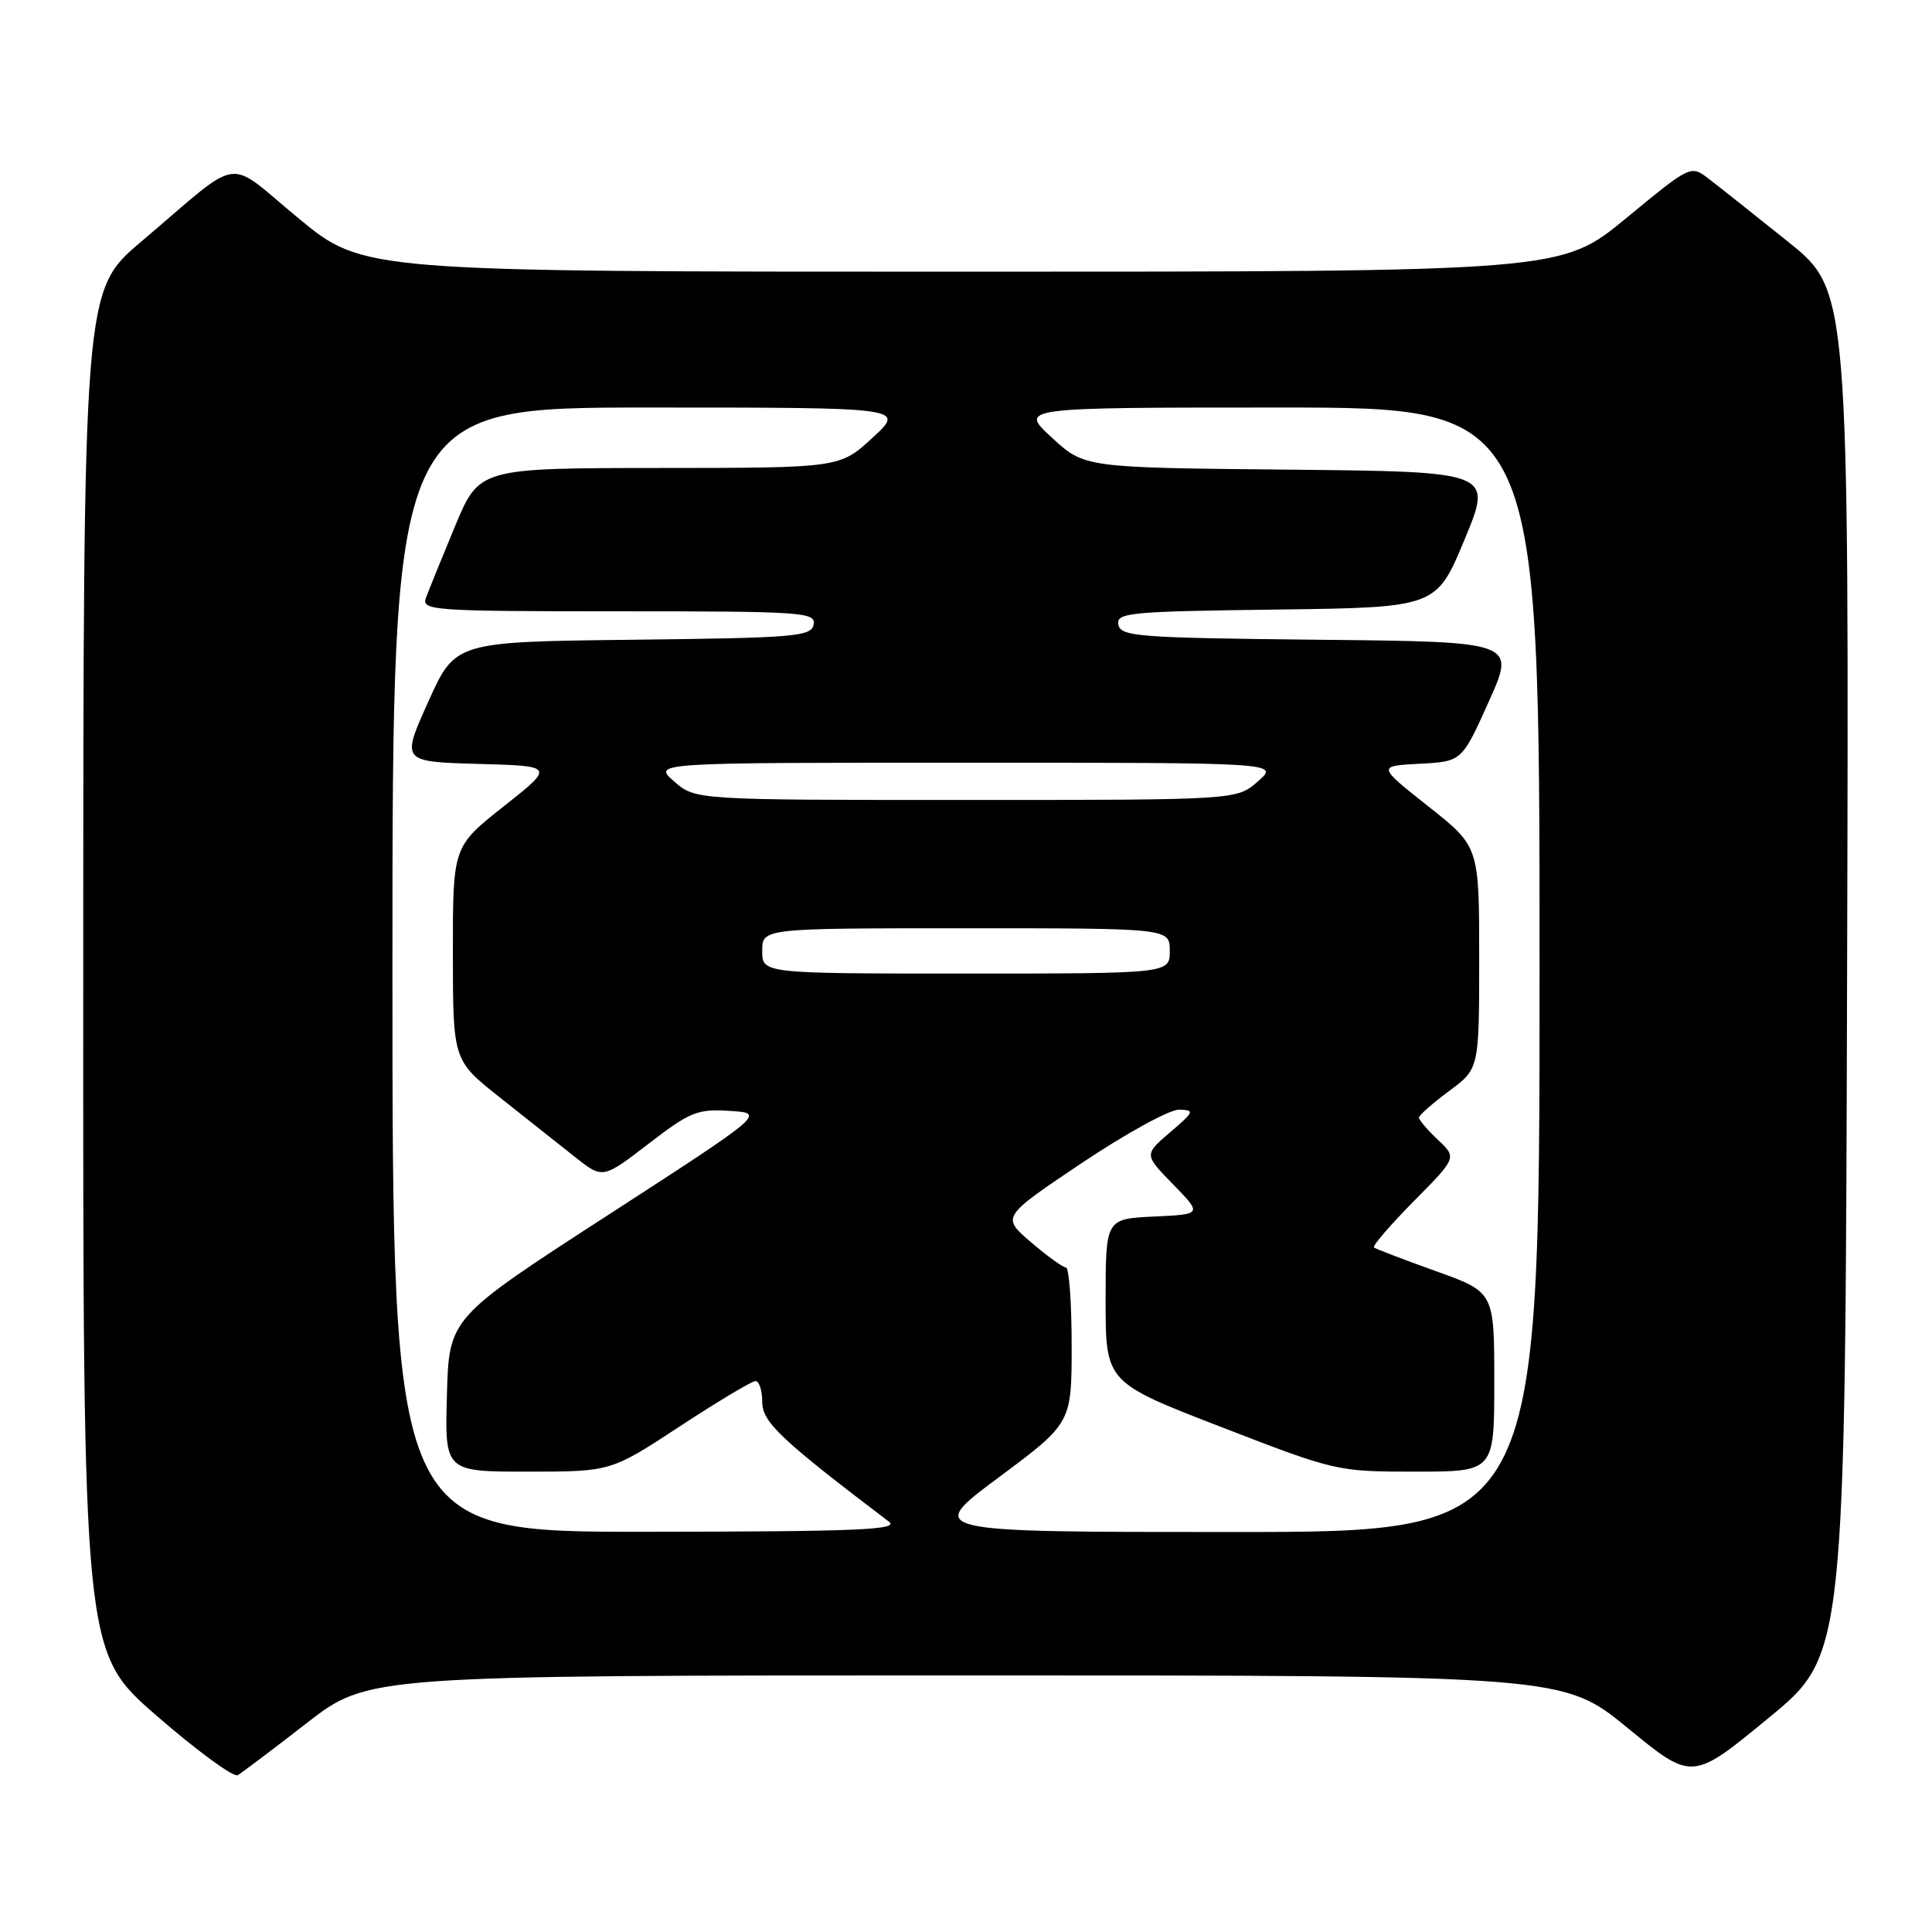 <?xml version="1.0" encoding="UTF-8" standalone="no"?>
<!DOCTYPE svg PUBLIC "-//W3C//DTD SVG 1.1//EN" "http://www.w3.org/Graphics/SVG/1.1/DTD/svg11.dtd" >
<svg xmlns="http://www.w3.org/2000/svg" xmlns:xlink="http://www.w3.org/1999/xlink" version="1.1" viewBox="0 0 256 256">
 <g >
 <path fill="currentColor"
d=" M 40.64 228.32 C 48.79 222.00 48.79 222.00 127.98 222.00 C 207.17 222.00 207.17 222.00 215.70 228.99 C 224.22 235.98 224.22 235.98 234.36 227.63 C 244.50 219.29 244.50 219.29 244.75 128.89 C 245.00 38.50 245.00 38.50 236.89 32.00 C 232.43 28.42 227.71 24.68 226.40 23.68 C 224.03 21.86 224.03 21.86 215.45 28.93 C 206.87 36.00 206.87 36.00 127.50 36.00 C 48.13 36.00 48.13 36.00 39.56 28.93 C 29.70 20.81 32.41 20.41 18.73 32.00 C 11.05 38.50 11.05 38.50 11.03 128.69 C 11.00 218.88 11.00 218.88 20.75 227.34 C 26.11 232.00 30.95 235.54 31.50 235.22 C 32.05 234.90 36.16 231.80 40.64 228.32 Z  M 52.00 128.50 C 52.00 54.00 52.00 54.00 85.98 54.00 C 119.96 54.00 119.96 54.00 115.62 58.00 C 111.28 62.00 111.28 62.00 87.39 62.01 C 63.50 62.03 63.50 62.03 60.28 69.76 C 58.51 74.02 56.78 78.29 56.43 79.25 C 55.83 80.89 57.46 81.00 81.97 81.00 C 106.36 81.00 108.12 81.12 107.81 82.75 C 107.50 84.35 105.43 84.52 83.90 84.77 C 60.32 85.04 60.32 85.04 56.75 92.98 C 53.17 100.93 53.17 100.93 63.34 101.22 C 73.50 101.50 73.50 101.50 66.75 106.84 C 60.00 112.18 60.00 112.18 60.01 126.34 C 60.02 140.50 60.02 140.50 66.26 145.44 C 69.69 148.16 74.16 151.70 76.18 153.30 C 79.86 156.22 79.86 156.22 85.93 151.56 C 91.45 147.31 92.42 146.92 96.70 147.20 C 101.42 147.50 101.42 147.50 80.46 161.07 C 59.50 174.64 59.50 174.64 59.22 184.82 C 58.93 195.00 58.93 195.00 69.94 195.00 C 80.94 195.00 80.94 195.00 90.08 189.00 C 95.11 185.70 99.62 183.00 100.11 183.00 C 100.60 183.00 101.00 184.24 101.00 185.76 C 101.00 188.43 103.43 190.73 117.79 201.63 C 119.20 202.71 113.68 202.94 85.75 202.97 C 52.00 203.00 52.00 203.00 52.00 128.50 Z  M 132.31 195.78 C 142.00 188.57 142.00 188.57 142.00 178.28 C 142.00 172.63 141.66 167.98 141.25 167.96 C 140.84 167.94 138.74 166.42 136.60 164.59 C 132.70 161.25 132.70 161.25 143.32 154.12 C 149.16 150.21 154.96 147.02 156.22 147.04 C 158.34 147.08 158.26 147.29 155.04 150.04 C 151.59 152.99 151.59 152.99 155.45 156.94 C 159.30 160.90 159.30 160.90 152.90 161.20 C 146.50 161.50 146.50 161.50 146.50 172.33 C 146.50 183.16 146.50 183.16 161.80 189.08 C 176.97 194.95 177.17 195.00 187.55 195.00 C 198.00 195.00 198.00 195.00 198.00 183.10 C 198.00 171.20 198.00 171.20 190.25 168.43 C 185.99 166.90 182.30 165.49 182.06 165.30 C 181.81 165.11 184.19 162.35 187.33 159.17 C 193.05 153.39 193.05 153.39 190.52 151.02 C 189.14 149.72 188.01 148.39 188.02 148.08 C 188.04 147.76 189.84 146.18 192.02 144.56 C 196.00 141.62 196.00 141.62 196.00 126.90 C 196.00 112.18 196.00 112.18 189.25 106.84 C 182.50 101.50 182.50 101.50 188.10 101.20 C 193.70 100.91 193.70 100.91 197.27 92.97 C 200.84 85.03 200.84 85.03 174.68 84.77 C 150.81 84.52 148.50 84.35 148.19 82.77 C 147.89 81.18 149.59 81.02 169.09 80.77 C 190.32 80.50 190.32 80.50 194.06 71.50 C 197.79 62.50 197.79 62.50 170.74 62.23 C 143.69 61.97 143.69 61.97 139.37 57.98 C 135.04 54.00 135.04 54.00 169.52 54.00 C 204.00 54.00 204.00 54.00 204.00 128.50 C 204.00 203.00 204.00 203.00 163.31 203.00 C 122.62 203.00 122.62 203.00 132.31 195.78 Z  M 101.00 126.00 C 101.00 123.00 101.00 123.00 128.00 123.00 C 155.00 123.00 155.00 123.00 155.00 126.00 C 155.00 129.00 155.00 129.00 128.00 129.00 C 101.00 129.00 101.00 129.00 101.00 126.00 Z  M 89.31 103.53 C 86.50 101.06 86.50 101.06 128.00 101.06 C 169.50 101.06 169.50 101.06 166.69 103.53 C 163.89 106.00 163.89 106.00 128.00 106.00 C 92.11 106.00 92.11 106.00 89.31 103.53 Z "/>
</g>
</svg>